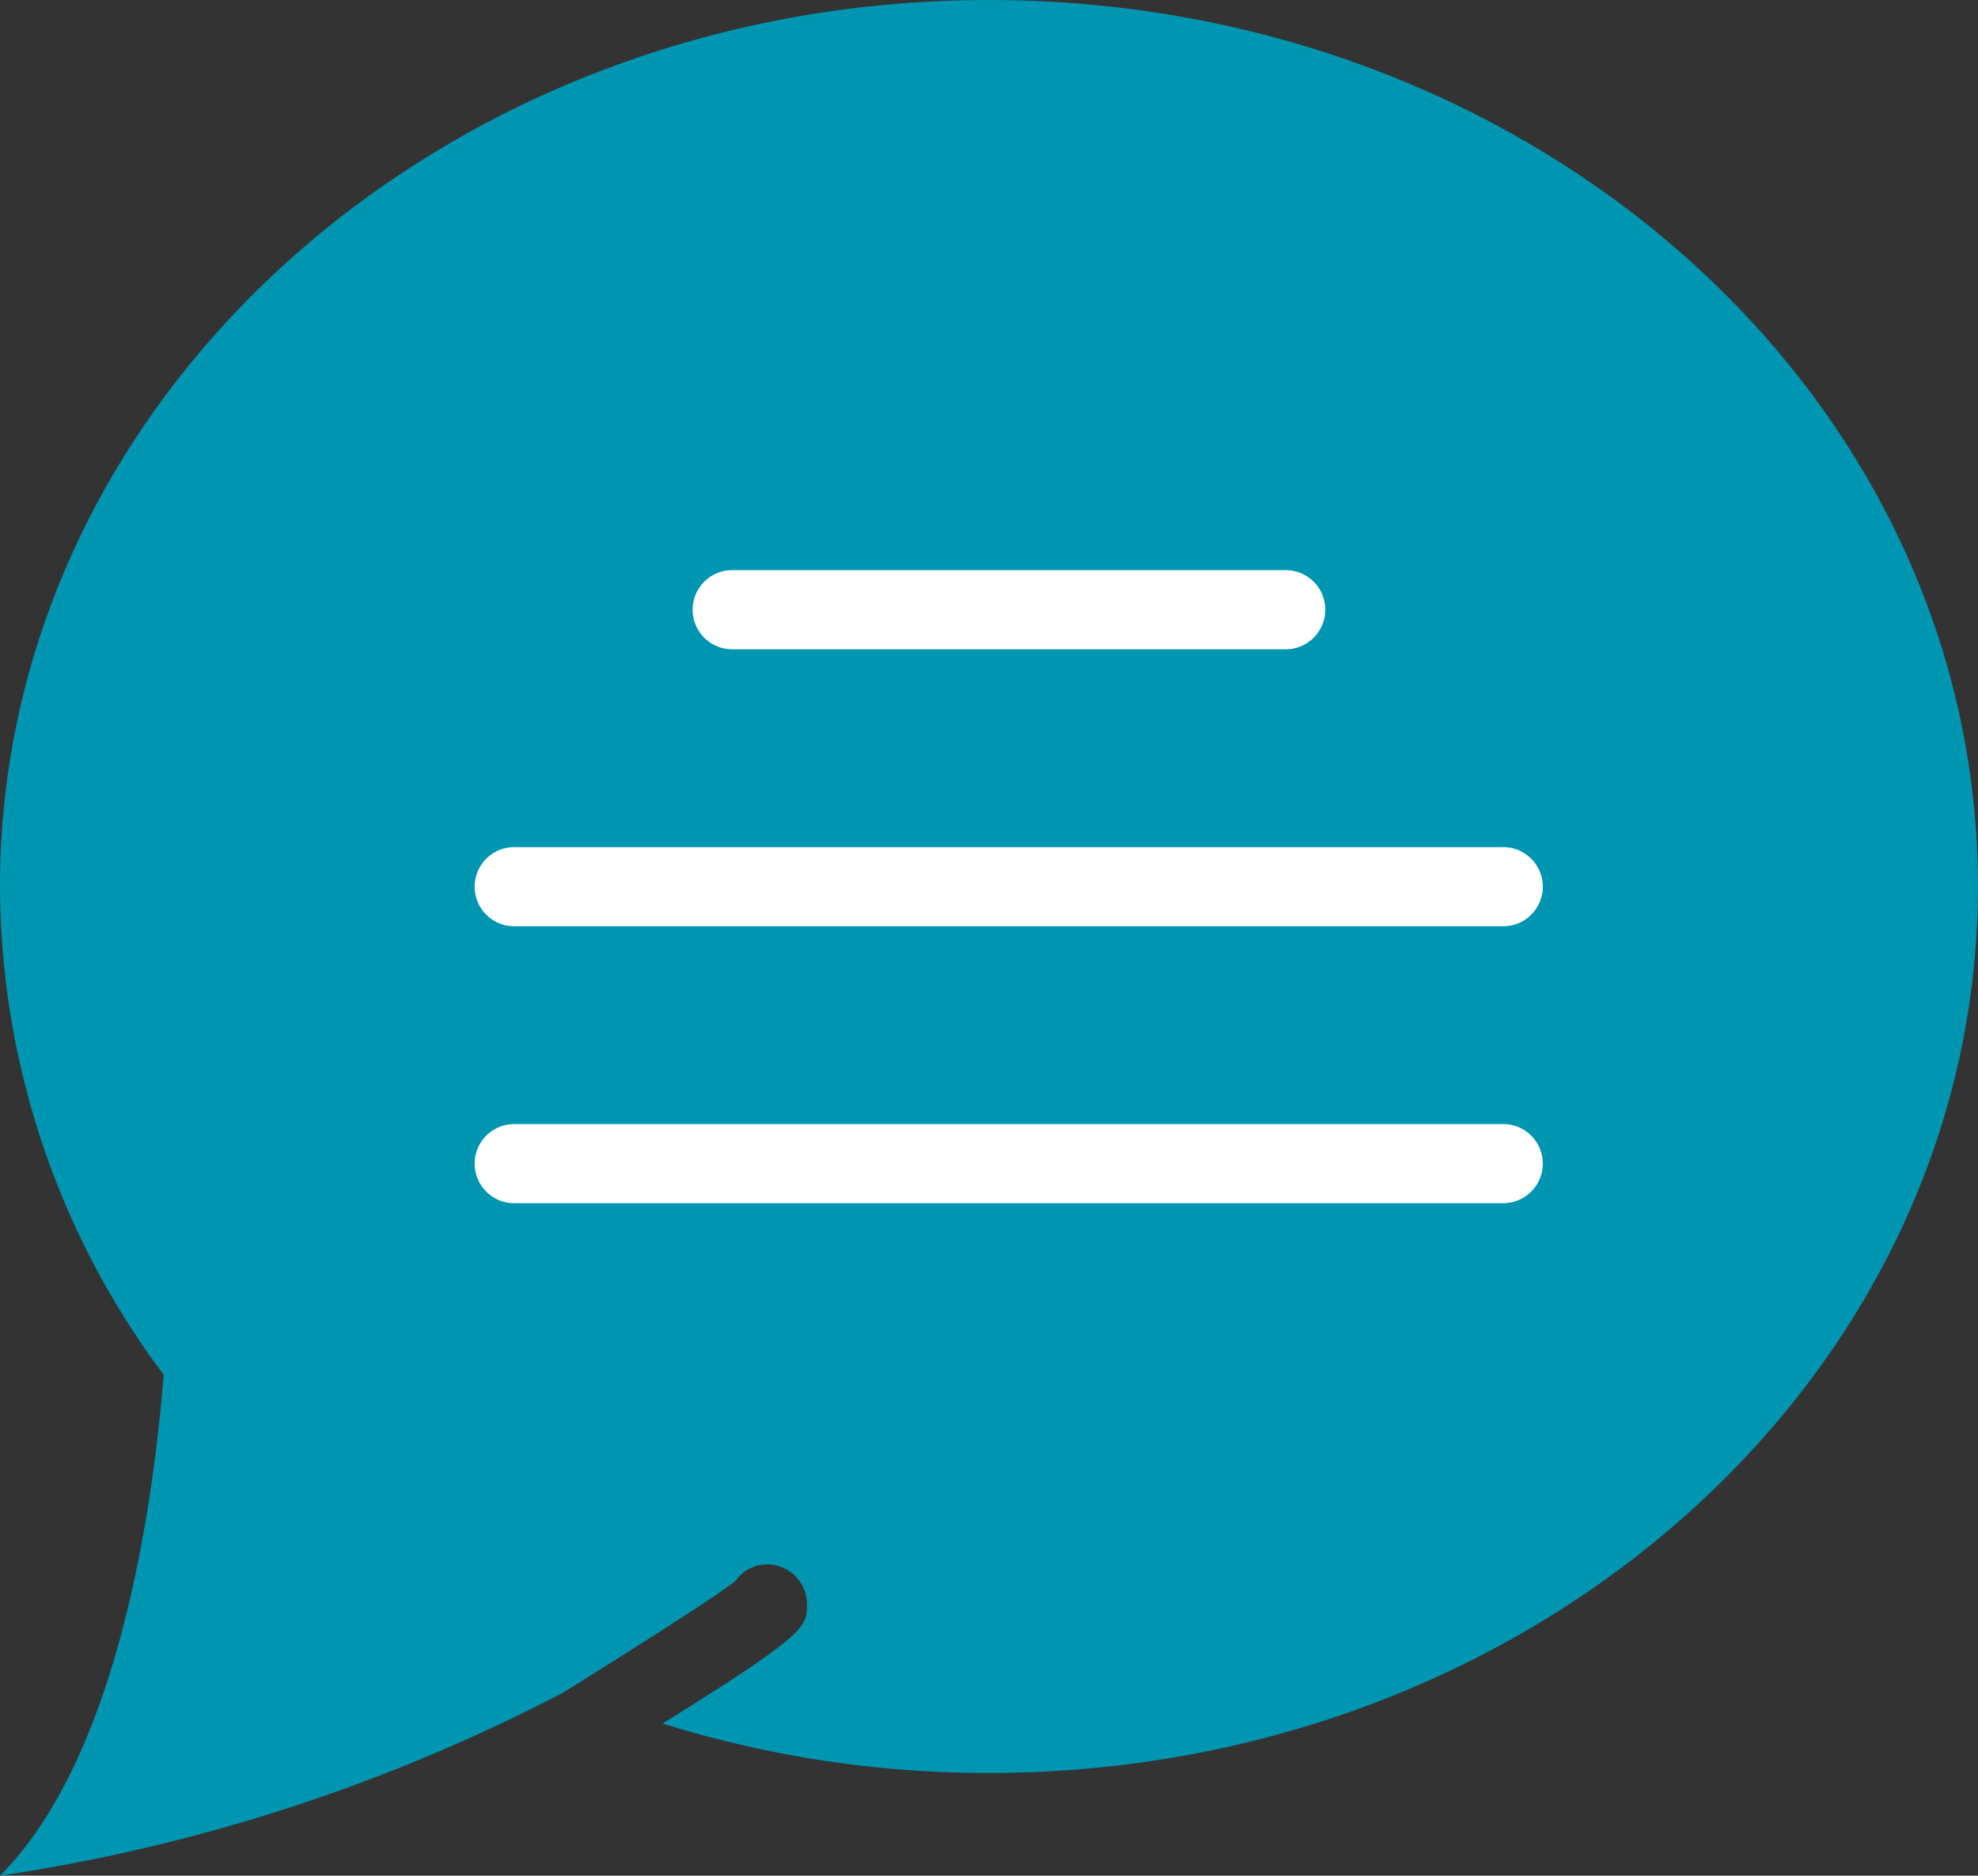 <svg xmlns="http://www.w3.org/2000/svg" viewBox="0 0 25.372 24.059"><rect x="0" y="0" width="25.372" height="24.059" fill="#333333" stroke="none"/><defs><style>.a{fill:#0096b1;}.b{fill:#fff;}</style></defs><path class="a" d="M12.686,0C5.677,0,0,5.093,0,11.373a10.485,10.485,0,0,0,2.1,6.261c-.171,2.081-.679,5-2.1,6.425A22.9,22.9,0,0,0,7.244,21.7l.006-.006c.907-.565,1.935-1.218,2.182-1.414a.5.5,0,0,1,.672-.14.511.511,0,0,1,.247.438c0,.292-.006.381-1.852,1.529a13.961,13.961,0,0,0,4.186.634c7,0,12.686-5.093,12.686-11.373S19.7,0,12.686,0Zm0,0"/><path class="b" d="M21.612,12.545h-7.1a.507.507,0,1,1,0-1.015h7.1a.507.507,0,0,1,0,1.015Zm0,0" transform="translate(-5.12 -4.217)"/><path class="b" d="M22.793,18.145H10.107a.507.507,0,1,1,0-1.015H22.793a.507.507,0,0,1,0,1.015Zm0,0" transform="translate(-3.511 -6.264)"/><path class="b" d="M22.793,23.745H10.107a.507.507,0,1,1,0-1.015H22.793a.507.507,0,0,1,0,1.015Zm0,0" transform="translate(-3.511 -8.312)"/></svg>